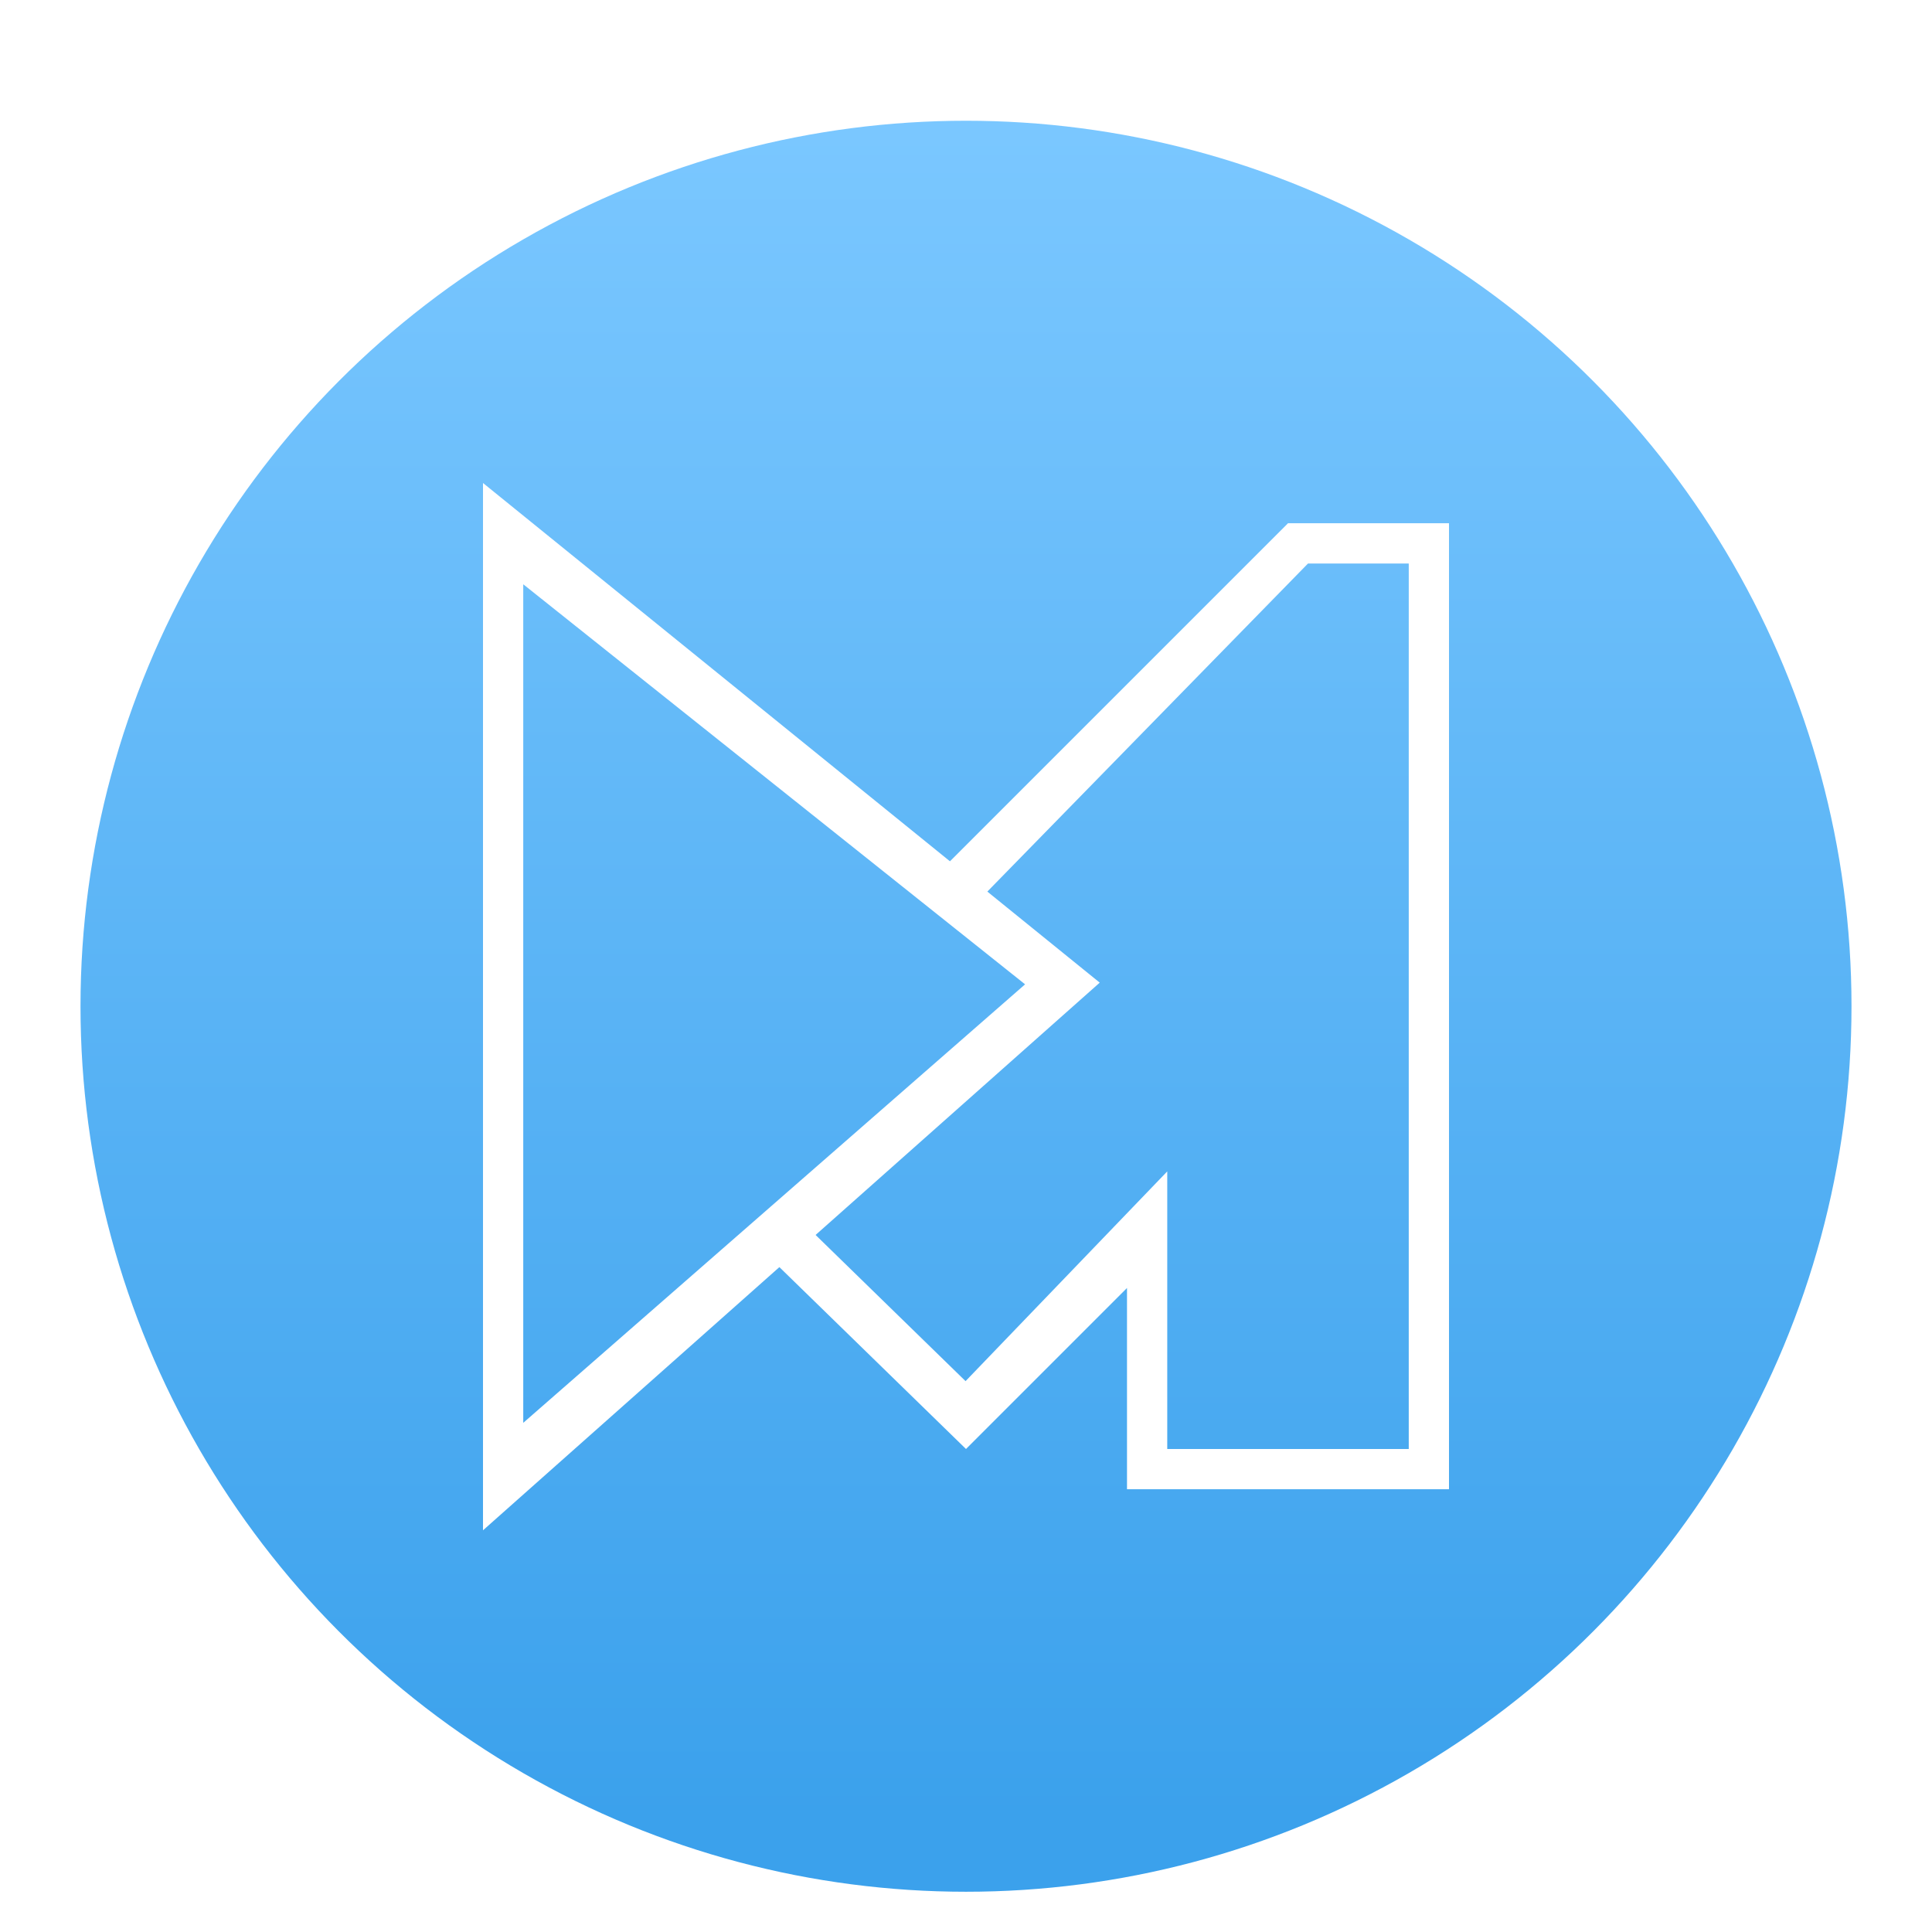 <svg xmlns="http://www.w3.org/2000/svg" width="96" height="96" viewBox="0 0 96 96">
  <defs>
    <filter id="com.apps.museeks-a" width="127.3%" height="127.3%" x="-13.6%" y="-13.6%" filterUnits="objectBoundingBox">
      <feOffset dy="2" in="SourceAlpha" result="shadowOffsetOuter1"/>
      <feGaussianBlur in="shadowOffsetOuter1" result="shadowBlurOuter1" stdDeviation="2"/>
      <feColorMatrix in="shadowBlurOuter1" result="shadowMatrixOuter1" values="0 0 0 0 0   0 0 0 0 0   0 0 0 0 0  0 0 0 0.2 0"/>
      <feMerge>
        <feMergeNode in="shadowMatrixOuter1"/>
        <feMergeNode in="SourceGraphic"/>
      </feMerge>
    </filter>
    <linearGradient id="com.apps.museeks-b" x1="50%" x2="50%" y1="0%" y2="96.504%">
      <stop offset="0%" stop-color="#7AC7FF"/>
      <stop offset="100%" stop-color="#3BA1EC"/>
    </linearGradient>
  </defs>
  <g fill="none" filter="url(#com.apps.museeks-a)" transform="translate(4 4)">
    <circle cx="44" cy="44" r="44" fill="url(#com.apps.museeks-b)"/>
    <g fill="#FFF" transform="translate(20 18)">
      <polygon points="34 34.206 34 48 46 48 46 4 40.994 4 23.697 21.697 22 20 40 2 48 2 48 50 32 50 32 40 24 48 14.422 38.665 16.097 36.946 23.978 44.628"/>
      <path d="M2,46.7 L26.936,24.911 L2,5.033 L2,46.7 Z M0,3.089 L0,1.144 L0.889,0.72 L2,1.944 L2,5.033 L0,3.089 Z M0,0 L30.645,24.827 L0,52.04 L0,0 Z"/>
    </g>
  </g>
</svg>
